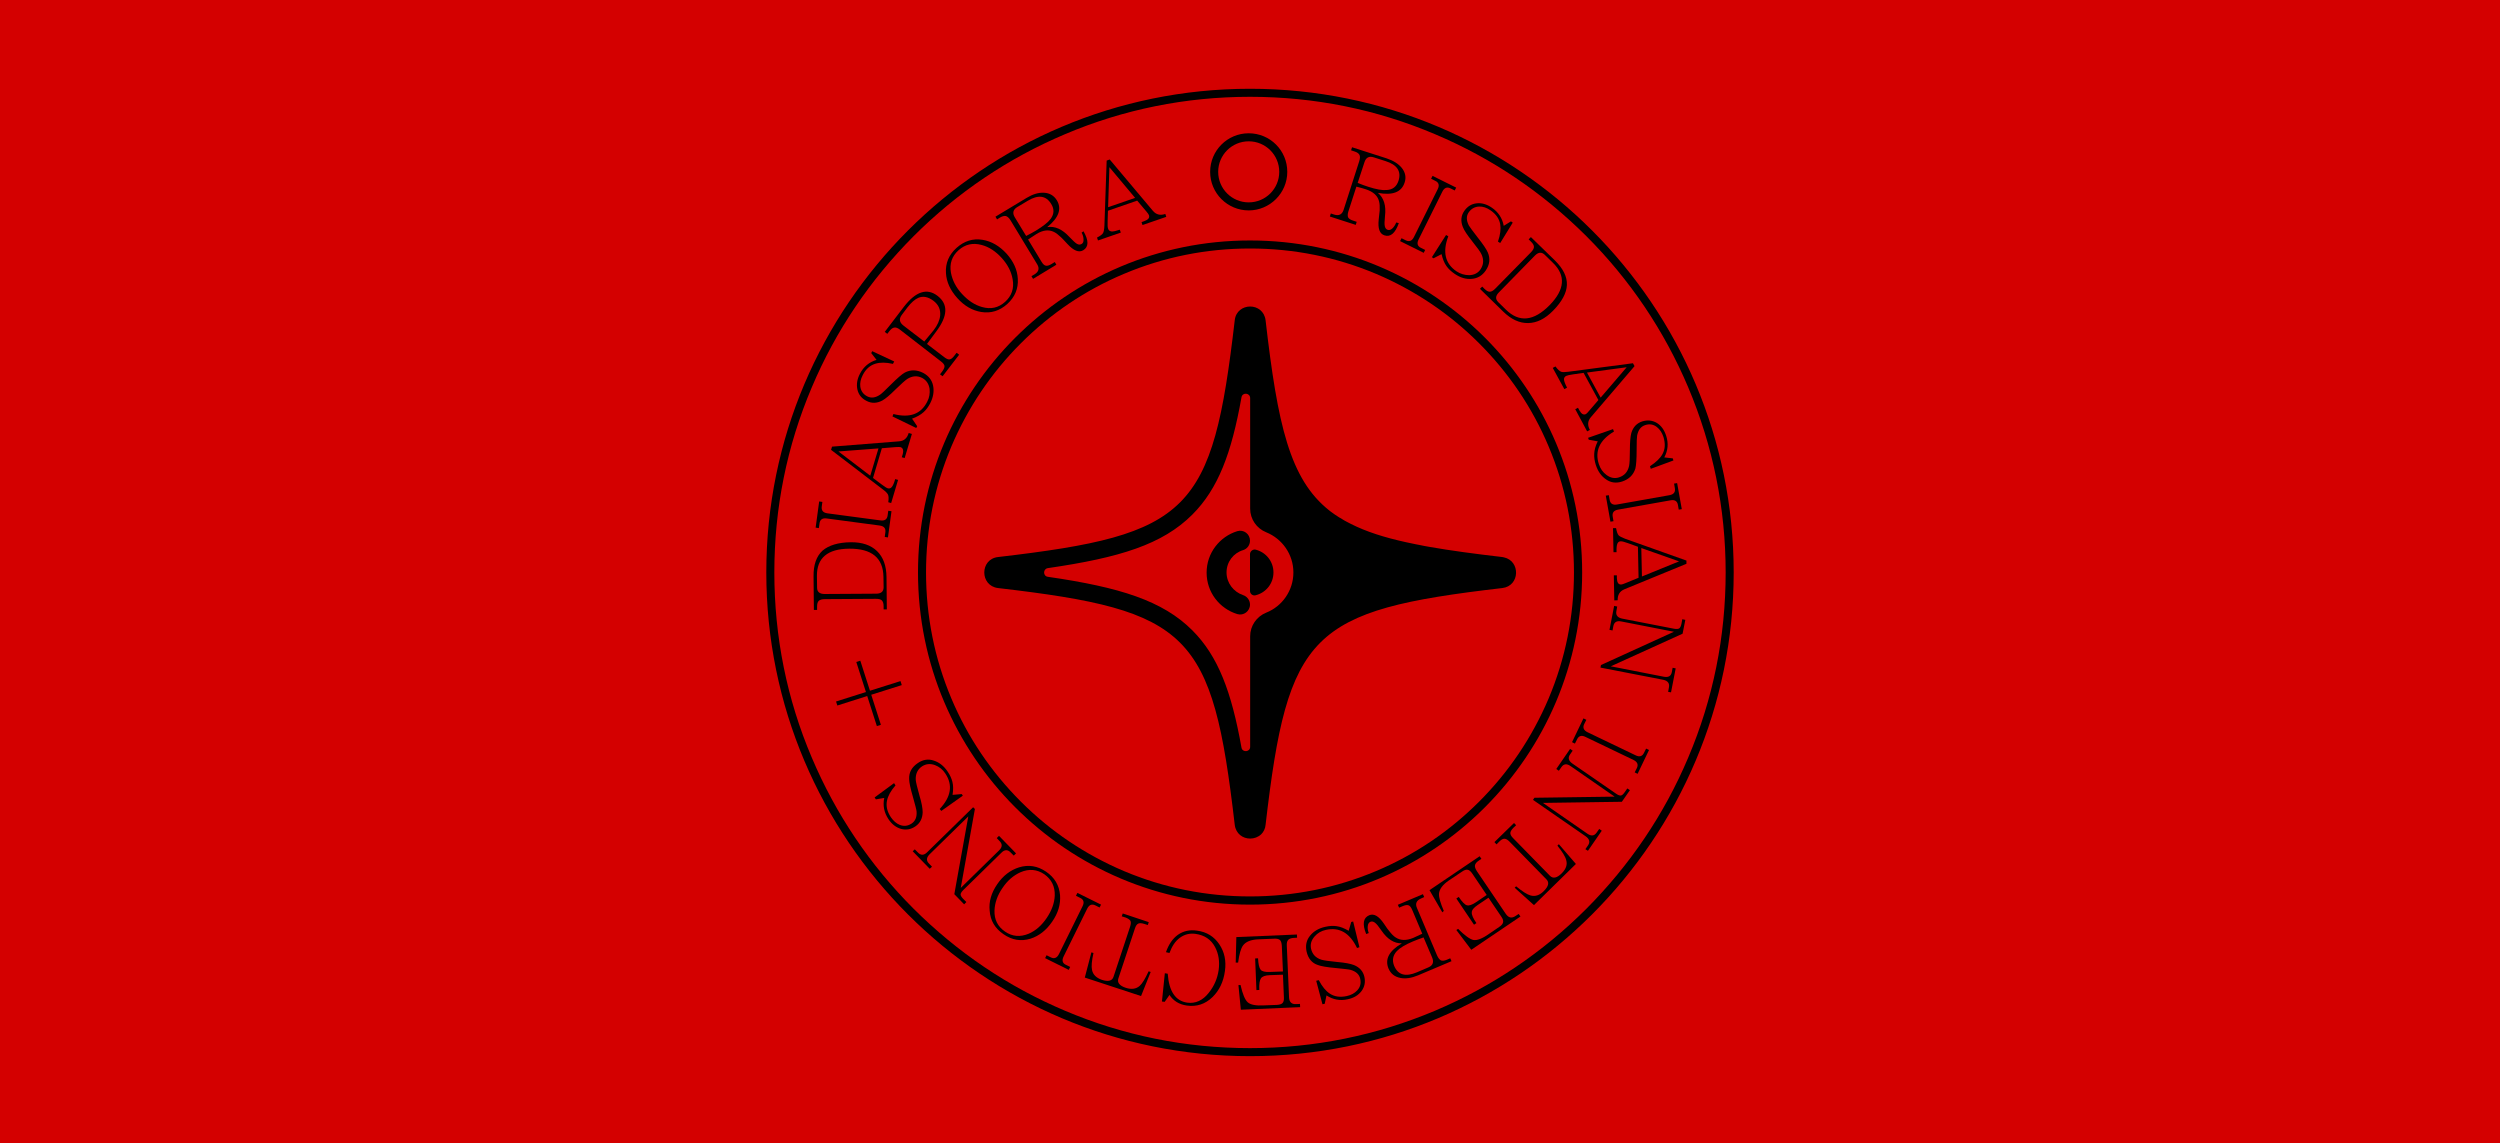 <svg width="1380" height="631" viewBox="0 0 1380 631" fill="none" xmlns="http://www.w3.org/2000/svg">
<rect width="1380" height="631" fill="#D40000"/>
<path d="M772.14 123.157C770.189 128.745 767.527 131.052 764.157 129.899C761.496 129.011 760.52 126.084 761.052 121.117C761.318 118.544 761.496 116.859 761.584 116.149C761.673 114.109 761.584 112.424 761.229 111.093C760.431 107.989 758.036 105.86 754.044 104.529C752.98 104.174 751.206 103.642 748.722 103.021L744.287 116.77C743.843 118.19 743.843 119.343 744.198 120.052C744.642 120.762 745.529 121.383 747.037 121.826L748.9 122.447L748.367 124.133L734.086 119.52L734.618 117.835L736.481 118.456C739.053 119.254 740.739 118.456 741.626 115.972L750.319 88.917C750.762 87.409 750.851 86.256 750.408 85.458C749.964 84.659 749.077 84.038 747.658 83.595L745.795 82.974L746.327 81.289L765.399 87.409C769.124 88.651 771.963 90.425 773.825 92.731C775.777 95.215 776.309 97.965 775.333 100.804C773.648 106.037 768.769 107.989 760.609 106.481C763.891 109.23 765.221 113.488 764.512 119.343C764.245 122.004 764.157 123.867 764.423 124.931C764.689 125.996 765.221 126.616 766.019 126.883C766.907 127.149 767.705 126.883 768.592 126.084C769.479 125.286 770.189 124.133 770.721 122.802L772.14 123.157ZM771.963 99.828C773.648 94.594 771.253 90.957 764.778 88.917L758.391 86.877C755.73 85.99 753.956 86.966 753.157 89.627L749.432 100.981C751.915 101.957 753.867 102.666 755.286 103.11C759.633 104.529 763.092 105.15 765.487 104.884C768.769 104.707 770.898 103.021 771.963 99.828Z" fill="black"/>
<path d="M785.89 139.567L772.851 133.092L773.649 131.495L775.955 132.649C777.907 133.624 779.415 133.003 780.479 130.874L793.607 104.441C794.672 102.312 794.228 100.715 792.277 99.828L789.971 98.675L790.769 97.078L803.808 103.554L803.01 105.15L800.704 103.997C798.752 103.021 797.244 103.642 796.18 105.771L783.052 132.205C781.987 134.334 782.431 135.931 784.382 136.818L786.688 137.971L785.89 139.567Z" fill="black"/>
<path d="M820.13 149.325C818.179 152.163 815.606 153.671 812.413 153.937C809.219 154.204 806.115 153.317 803.01 151.188C801.059 149.857 799.551 148.438 798.486 146.93C797.244 145.244 796.357 142.938 795.736 140.277L791.301 142.583L790.414 141.962L798.22 129.721L799.462 130.431C796.18 139.035 797.688 145.511 803.986 149.768C806.115 151.188 808.51 151.897 810.993 151.897C813.743 151.809 815.872 150.744 817.291 148.615C818.977 146.043 819.154 143.293 817.735 140.277C817.203 139.124 815.517 136.729 812.59 133.092C809.929 129.721 808.155 127.149 807.445 125.197C806.203 122.004 806.47 119.077 808.244 116.504C809.929 114.021 812.147 112.601 814.985 112.246C817.824 111.892 820.662 112.69 823.501 114.641C827.049 117.036 829.267 120.407 830.065 124.665L834.057 122.181L835.032 122.891L828.113 134.156L826.872 133.358C828.202 129.544 828.557 126.35 828.113 123.778C827.581 120.762 825.807 118.19 822.702 116.061C820.662 114.641 818.533 113.932 816.493 114.021C814.098 114.109 812.147 115.174 810.727 117.214C809.308 119.254 809.397 121.738 810.816 124.488C811.26 125.286 812.856 127.415 815.517 130.874C818.711 134.866 820.574 137.705 821.283 139.39C822.702 142.761 822.348 146.043 820.13 149.325Z" fill="black"/>
<path d="M857.297 171.501C852.862 176.025 848.338 178.243 843.548 178.331C838.758 178.42 834.145 176.291 829.71 171.945L816.937 159.437L818.178 158.195L819.42 159.437C820.485 160.502 821.46 161.034 822.347 161.034C823.235 161.034 824.21 160.502 825.363 159.349L845.056 139.301C846.209 138.148 846.741 137.084 846.741 136.285C846.741 135.398 846.209 134.423 845.056 133.358L843.814 132.116L845.056 130.875L858.273 143.737C862.885 148.261 865.103 152.784 864.926 157.308C864.748 161.744 862.176 166.534 857.297 171.501ZM855.434 168.396C863.772 159.881 864.393 152.075 857.297 145.156L852.684 140.632C850.999 139.035 849.225 139.124 847.273 141.076L827.404 161.389C825.452 163.34 825.363 165.114 827.049 166.8L831.218 170.88C838.58 178.154 846.652 177.356 855.434 168.396Z" fill="black"/>
<path d="M876.102 238.118L869.538 225.877L871.046 225.078L871.755 226.409C872.909 228.538 874.15 229.248 875.481 228.538C875.836 228.36 876.457 227.651 877.432 226.498L882.311 220.821L874.15 205.83L868.473 206.628C866.433 206.894 865.103 207.249 864.482 207.515C863.683 207.958 863.24 208.668 863.328 209.555C863.417 210.531 863.949 211.95 865.014 213.99L863.506 214.789L857.119 203.08L858.627 202.281C859.78 203.878 860.845 204.854 861.732 205.209C862.441 205.475 863.772 205.475 865.723 205.209L901.383 200.507L902.27 202.104L878.142 230.312C876.368 232.352 876.191 234.747 877.61 237.32L876.102 238.118ZM883.553 219.49L897.923 202.725L876.013 205.652L883.553 219.49Z" fill="black"/>
<path d="M895.44 265.794C892.158 266.858 889.231 266.503 886.57 264.64C883.909 262.866 882.046 260.205 880.893 256.657C880.183 254.439 879.917 252.399 880.006 250.536C880.094 248.408 880.715 246.101 881.957 243.618L876.99 242.73L876.635 241.666L890.384 236.876L890.916 238.207C883.021 242.908 880.183 248.94 882.578 256.214C883.376 258.697 884.796 260.737 886.747 262.157C888.965 263.842 891.36 264.286 893.755 263.487C896.682 262.512 898.545 260.471 899.254 257.189C899.521 255.947 899.698 253.02 899.698 248.408C899.698 244.15 899.964 240.956 900.496 239.005C901.472 235.723 903.512 233.594 906.528 232.618C909.367 231.731 912.028 231.997 914.511 233.417C916.995 234.925 918.681 237.32 919.745 240.602C921.076 244.771 920.721 248.674 918.681 252.488L923.382 253.02L923.737 254.173L911.229 258.786L910.786 257.367C914.157 255.149 916.463 252.931 917.705 250.625C919.213 247.875 919.302 244.771 918.237 241.223C917.439 238.828 916.286 237.053 914.6 235.723C912.649 234.215 910.52 233.86 908.125 234.658C905.73 235.457 904.311 237.32 903.69 240.424C903.512 241.4 903.423 244.061 903.423 248.408C903.423 253.552 903.157 256.923 902.714 258.697C901.561 262.245 899.166 264.552 895.44 265.794Z" fill="black"/>
<path d="M888.964 287.97L886.392 273.6L888.077 273.333L888.52 275.906C888.875 278.035 890.295 278.922 892.601 278.478L921.607 273.333C923.913 272.89 924.889 271.648 924.534 269.519L924.091 266.947L925.776 266.681L928.349 281.051L926.663 281.317L926.22 278.744C925.865 276.616 924.446 275.729 922.139 276.172L893.133 281.317C890.827 281.76 889.851 283.002 890.206 285.131L890.649 287.704L888.964 287.97Z" fill="black"/>
<path d="M891.093 331.435L890.827 317.597H892.513V319.105C892.601 321.5 893.311 322.742 894.908 322.653C895.263 322.653 896.15 322.387 897.569 321.766L904.488 318.927L904.133 301.807L898.722 299.856C896.77 299.146 895.44 298.791 894.73 298.791C893.755 298.791 893.134 299.235 892.779 300.122C892.424 301.009 892.247 302.517 892.335 304.823H890.65L890.384 291.518H892.069C892.424 293.469 892.868 294.8 893.488 295.509C894.021 296.041 895.174 296.662 897.037 297.372L930.922 309.436V311.21L896.593 325.314C894.109 326.378 892.867 328.33 892.956 331.346L891.093 331.435ZM906.351 318.218L926.841 309.879L905.996 302.517L906.351 318.218Z" fill="black"/>
<path d="M920.809 381.907L921.253 379.424C921.696 377.206 920.632 375.787 918.148 375.255L883.465 368.513L883.731 367.094L924.003 348.732L894.996 343.055C892.424 342.523 891.005 343.41 890.561 345.627L890.118 348.022L888.432 347.668L891.005 334.451L892.69 334.806L892.247 337.289C891.803 339.507 892.868 340.926 895.351 341.458L924.003 347.047C925.422 347.313 926.398 347.224 926.93 346.869C927.462 346.514 927.906 345.627 928.172 344.297L928.615 341.813L930.301 342.168L928.793 349.797L889.142 367.804L918.503 373.569C920.987 374.013 922.406 373.214 922.85 370.997L923.293 368.602L924.979 368.957L922.406 382.174L920.809 381.907Z" fill="black"/>
<path d="M867.764 409.672L874.062 396.544L875.658 397.342L874.505 399.649C873.529 401.6 874.15 403.108 876.279 404.173L902.891 416.946C905.019 418.01 906.616 417.478 907.503 415.527L908.656 413.22L910.253 414.019L903.955 427.147L902.358 426.349L903.512 424.042C904.487 422.091 903.866 420.583 901.737 419.518L875.126 406.745C872.997 405.68 871.401 406.213 870.514 408.164L869.36 410.471L867.764 409.672Z" fill="black"/>
<path d="M875.127 468.749L876.546 466.709C877.876 464.846 877.433 463.161 875.304 461.653L846.209 441.517L847.007 440.364L891.271 439.743L866.966 422.889C864.837 421.381 863.151 421.647 861.91 423.421L860.49 425.461L859.071 424.486L866.7 413.397L868.119 414.373L866.7 416.413C865.369 418.276 865.813 419.962 867.942 421.47L891.98 438.057C893.134 438.856 894.021 439.21 894.73 439.122C895.351 439.033 896.061 438.412 896.859 437.259L898.278 435.219L899.698 436.194L895.262 442.581L851.709 443.202L876.28 460.233C878.409 461.653 880.005 461.475 881.336 459.612L882.755 457.572L884.174 458.548L876.546 469.636L875.127 468.749Z" fill="black"/>
<path d="M836.097 490.038L836.895 489.24C840.354 492.078 842.927 493.763 844.878 494.296C847.451 495.005 849.846 494.207 852.152 491.901C854.813 489.24 855.345 487.111 853.571 485.337L833.258 464.58C832.194 463.515 831.307 462.983 830.42 462.983C829.533 462.983 828.646 463.515 827.581 464.58L826.073 466.088L824.92 464.846L835.742 454.29L836.895 455.532L835.387 456.951C834.323 458.016 833.79 458.991 833.702 459.79C833.702 460.677 834.145 461.564 835.21 462.628L855.523 483.385C857.208 485.159 859.426 484.716 862.087 482.055C864.393 479.748 865.28 477.353 864.571 474.869C864.127 472.918 862.442 470.257 859.692 466.797L860.49 465.999L869.893 476.91L846.741 499.618L836.097 490.038Z" fill="black"/>
<path d="M796.179 503.61L789.083 491.368L816.759 472.652L817.734 474.071L816.315 475.047C815.073 475.845 814.364 476.732 814.186 477.619C814.009 478.418 814.364 479.571 815.251 480.901L831.218 504.497C832.726 506.626 834.411 507.069 836.54 505.65L838.314 504.497L839.29 505.916L812.146 524.278L803.897 513.367L804.872 512.746C808.509 516.383 811.348 518.423 813.299 518.867C815.251 519.222 818.178 518.157 821.815 515.585L827.669 511.593C828.823 510.795 829.532 509.996 829.71 509.109C829.887 508.311 829.621 507.247 828.734 506.005L821.637 495.538L815.606 499.618C813.477 501.037 812.412 502.368 812.412 503.698C812.324 505.029 813.211 506.98 814.985 509.553L813.654 510.44L803.897 495.981L805.227 495.094C807.001 497.755 808.509 499.352 809.662 499.707C810.816 500.061 812.501 499.529 814.63 498.11L820.662 494.03L812.767 482.321C811.88 480.99 810.993 480.192 810.106 480.103C809.308 479.926 808.243 480.28 807.001 481.167L799.728 486.046C796.357 488.353 794.494 490.836 794.317 493.409C794.228 495.36 795.115 498.465 796.978 502.811L796.179 503.61Z" fill="black"/>
<path d="M754.134 515.585C751.917 510.085 752.449 506.626 755.82 505.207C758.392 504.142 761.053 505.65 763.892 509.819C765.311 511.948 766.287 513.367 766.819 513.9C768.061 515.496 769.214 516.738 770.367 517.448C773.028 519.222 776.222 519.311 780.125 517.714C781.189 517.27 782.875 516.472 785.092 515.408L779.504 502.191C778.883 500.771 778.262 499.973 777.464 499.707C776.665 499.441 775.601 499.618 774.182 500.239L772.319 501.038L771.609 499.441L785.447 493.586L786.157 495.183L784.383 495.981C781.899 497.046 781.1 498.82 782.165 501.215L793.253 527.383C793.874 528.802 794.584 529.689 795.382 530.133C796.18 530.487 797.333 530.31 798.664 529.778L800.527 528.979L801.236 530.576L782.786 538.382C779.149 539.89 775.867 540.422 772.94 539.801C769.835 539.18 767.706 537.495 766.464 534.657C764.335 529.512 766.73 524.899 773.827 520.73C769.569 520.819 765.755 518.424 762.473 513.545C760.965 511.327 759.811 509.908 758.924 509.287C758.037 508.666 757.239 508.489 756.441 508.844C755.642 509.198 755.11 509.997 755.021 511.15C754.844 512.392 755.021 513.634 755.554 515.053L754.134 515.585ZM769.569 533.149C771.698 538.205 775.867 539.358 782.165 536.697L788.374 534.036C790.947 532.971 791.656 531.108 790.503 528.447L785.802 517.448C783.318 518.335 781.367 519.045 779.947 519.665C775.69 521.44 772.762 523.214 771.077 524.988C768.859 527.383 768.327 530.044 769.569 533.149Z" fill="black"/>
<path d="M721.224 525.254C720.514 521.883 721.135 518.956 723.175 516.472C725.215 513.988 727.965 512.392 731.602 511.593C733.908 511.061 735.948 510.972 737.723 511.238C739.851 511.505 742.069 512.392 744.464 513.811L745.883 508.932L746.948 508.666L750.407 522.859L749.077 523.302C745.085 514.964 739.408 511.682 731.957 513.279C729.384 513.811 727.255 515.053 725.659 516.916C723.796 519.044 723.175 521.262 723.707 523.746C724.417 526.762 726.28 528.802 729.473 529.778C730.715 530.132 733.553 530.576 738.166 531.02C742.424 531.374 745.529 531.995 747.391 532.705C750.585 534.035 752.448 536.164 753.157 539.269C753.778 542.196 753.246 544.769 751.56 547.075C749.786 549.381 747.303 550.889 743.932 551.599C739.674 552.575 735.771 551.776 732.223 549.47L731.247 554.083L730.005 554.349L726.546 541.398L727.965 541.043C729.828 544.591 731.868 547.075 734.086 548.494C736.658 550.18 739.763 550.623 743.4 549.825C745.883 549.293 747.746 548.228 749.165 546.72C750.851 544.946 751.383 542.817 750.851 540.333C750.319 537.85 748.545 536.253 745.529 535.366C744.642 535.1 741.98 534.834 737.634 534.39C732.489 533.947 729.118 533.326 727.522 532.705C724.151 531.64 722.111 529.068 721.224 525.254Z" fill="black"/>
<path d="M682.106 531.374L682.461 517.27L715.903 515.851L715.991 517.625L714.217 517.714C712.709 517.803 711.734 518.157 711.113 518.778C710.492 519.399 710.226 520.464 710.314 522.06L711.556 550.534C711.645 553.107 712.976 554.437 715.459 554.26L717.588 554.171L717.677 555.945L684.945 557.365L683.614 543.793L684.768 543.704C685.921 548.76 687.251 551.954 688.759 553.284C690.267 554.615 693.283 555.236 697.718 554.97L704.815 554.704C706.234 554.615 707.298 554.349 707.919 553.728C708.54 553.107 708.806 552.042 708.718 550.623L708.186 538.027L700.912 538.293C698.339 538.382 696.743 539.003 696.033 540.067C695.323 541.132 694.969 543.261 695.146 546.454L693.549 546.543L692.84 529.068L694.436 528.979C694.614 532.173 695.057 534.302 695.856 535.277C696.654 536.253 698.339 536.608 700.912 536.519L708.186 536.253L707.565 522.149C707.476 520.552 707.121 519.399 706.5 518.867C705.879 518.335 704.815 518.069 703.307 518.157L694.525 518.512C690.445 518.69 687.606 519.843 686.098 521.972C684.945 523.568 684.058 526.673 683.437 531.374H682.106Z" fill="black"/>
<path d="M643.608 525.609C645.116 521.262 647.334 518.069 650.172 516.029C653.188 513.9 656.736 513.101 660.817 513.722C666.139 514.432 670.22 517.004 673.058 521.262C675.897 525.431 676.961 530.399 676.163 535.987C675.364 541.93 673.058 546.72 669.333 550.357C665.341 554.26 660.551 555.857 655.051 555.058C650.882 554.438 647.689 552.486 645.56 549.204L642.899 553.018L641.391 552.841L642.987 537.229L644.584 537.495C645.294 547.252 648.842 552.486 655.317 553.462C659.841 554.083 663.922 552.309 667.292 547.962C670.22 544.325 671.994 540.156 672.703 535.455C673.324 530.753 672.703 526.584 670.752 522.859C668.534 518.601 664.897 516.206 659.93 515.496C656.736 515.053 653.898 515.762 651.326 517.625C648.753 519.488 646.89 522.327 645.56 526.052L643.608 525.609Z" fill="black"/>
<path d="M602.449 525.697L603.603 526.052C602.627 530.399 602.361 533.503 602.804 535.455C603.336 538.027 605.199 539.801 608.215 540.866C611.763 542.019 613.981 541.487 614.691 539.092L623.827 511.505C624.271 510.085 624.359 509.021 624.005 508.311C623.561 507.602 622.674 506.981 621.255 506.449L619.214 505.828L619.747 504.231L634.117 509.021L633.585 510.618L631.633 509.997C630.214 509.553 629.061 509.465 628.351 509.819C627.553 510.174 626.932 511.061 626.488 512.48L617.352 540.067C616.553 542.374 617.973 544.148 621.521 545.301C624.625 546.277 627.109 545.922 629.061 544.237C630.569 542.906 632.165 540.245 634.028 536.165L635.181 536.519L629.859 549.825L598.812 539.624L602.449 525.697Z" fill="black"/>
<path d="M594.732 492.876L607.771 499.352L606.973 500.949L604.667 499.795C602.715 498.82 601.207 499.441 600.143 501.57L587.103 528.003C586.039 530.132 586.482 531.729 588.434 532.616L590.74 533.769L589.942 535.366L576.902 528.89L577.701 527.294L580.007 528.447C581.958 529.423 583.466 528.802 584.531 526.673L597.57 500.239C598.635 498.11 598.191 496.513 596.24 495.626L593.934 494.473L594.732 492.876Z" fill="black"/>
<path d="M550.469 488.086C553.662 483.385 557.742 480.28 562.532 478.772C567.766 477.176 572.733 477.974 577.435 481.167C582.136 484.361 584.708 488.707 585.152 494.207C585.507 499.174 584.088 504.053 580.805 508.755C577.523 513.545 573.532 516.649 568.83 518.157C563.597 519.754 558.629 518.955 553.928 515.673C549.227 512.48 546.654 508.134 546.3 502.723C545.767 497.755 547.187 492.876 550.469 488.086ZM553.396 490.127C550.557 494.207 549.138 498.376 548.961 502.545C548.783 507.601 550.735 511.504 554.815 514.254C558.807 517.004 563.153 517.359 567.855 515.407C571.758 513.722 575.04 510.795 577.79 506.714C580.539 502.634 582.047 498.554 582.225 494.384C582.402 489.328 580.451 485.425 576.459 482.587C572.379 479.837 568.032 479.482 563.419 481.434C559.428 483.208 556.146 486.046 553.396 490.127Z" fill="black"/>
<path d="M504.964 468.838L506.738 470.612C508.334 472.297 510.109 472.208 511.883 470.346L537.163 445.597L538.139 446.573L530.333 490.127L551.445 469.459C553.308 467.685 553.396 465.999 551.888 464.402L550.203 462.628L551.445 461.387L560.847 471.055L559.606 472.297L557.831 470.523C556.235 468.838 554.461 468.926 552.687 470.789L531.841 491.191C530.865 492.167 530.333 492.965 530.244 493.675C530.244 494.296 530.688 495.183 531.664 496.159L533.438 497.933L532.196 499.175L526.785 493.586L534.502 450.653L513.125 471.588C511.35 473.362 511.173 475.047 512.77 476.644L514.455 478.418L513.213 479.571L503.811 469.902L504.964 468.838Z" fill="black"/>
<path d="M506.649 421.204C509.487 419.252 512.503 418.809 515.519 419.873C518.535 420.849 521.107 422.889 523.148 425.994C524.478 427.945 525.276 429.808 525.72 431.582C526.252 433.622 526.252 436.017 525.809 438.767L530.865 438.324L531.486 439.211L519.599 447.638L518.712 446.573C525.01 439.832 526.075 433.356 521.817 426.969C520.398 424.752 518.446 423.244 516.14 422.357C513.479 421.381 511.172 421.647 509.044 422.978C506.471 424.663 505.318 427.236 505.495 430.518C505.584 431.759 506.294 434.598 507.536 439.122C508.777 443.202 509.31 446.307 509.31 448.347C509.221 451.807 507.89 454.379 505.318 456.153C502.834 457.839 500.262 458.282 497.423 457.572C494.673 456.774 492.278 455 490.416 452.161C488.021 448.525 487.222 444.622 488.109 440.452L483.497 441.251L482.787 440.186L493.52 432.292L494.319 433.534C491.658 436.55 490.15 439.388 489.617 441.96C488.996 444.976 489.706 447.992 491.746 451.097C493.166 453.137 494.762 454.556 496.714 455.355C499.02 456.242 501.149 455.976 503.278 454.557C505.318 453.137 506.205 450.92 505.939 447.815C505.85 446.839 505.141 444.267 503.987 440.098C502.568 435.219 501.859 431.848 501.859 430.074C501.681 426.26 503.367 423.421 506.649 421.204Z" fill="black"/>
<path d="M474.892 364.699L480.215 381.286L497.068 375.964L497.778 378.182L480.924 383.504L486.247 400.092L484.029 400.801L478.707 384.214L462.208 389.447L461.498 387.23L477.997 381.996L472.675 365.408L474.892 364.699Z" fill="black"/>
<path d="M469.57 299.324C475.868 299.235 480.747 300.92 484.118 304.202C487.577 307.573 489.263 312.274 489.351 318.484L489.529 336.402H487.755V334.628C487.755 333.12 487.4 332.056 486.779 331.435C486.158 330.814 485.093 330.548 483.408 330.548L455.289 330.725C453.692 330.725 452.539 331.08 451.918 331.701C451.297 332.322 451.031 333.386 451.031 334.894V336.668H449.257L449.079 318.218C448.991 311.742 450.676 307.041 454.047 303.936C457.506 301.009 462.651 299.412 469.57 299.324ZM468.772 302.872C456.797 302.961 450.854 308.017 450.942 317.952L451.031 324.427C451.031 326.733 452.45 327.886 455.2 327.886L483.674 327.709C486.424 327.709 487.755 326.467 487.755 324.161L487.666 318.395C487.488 307.928 481.19 302.783 468.772 302.872Z" fill="black"/>
<path d="M492.101 282.204L490.149 296.663L488.375 296.397L488.73 293.824C488.996 291.695 488.02 290.453 485.625 290.099L456.353 286.196C453.958 285.841 452.627 286.817 452.361 288.945L452.007 291.518L450.232 291.252L452.184 276.793L453.958 277.059L453.603 279.632C453.337 281.76 454.313 283.002 456.708 283.357L485.98 287.26C488.375 287.615 489.706 286.639 489.972 284.51L490.327 281.938L492.101 282.204Z" fill="black"/>
<path d="M503.366 239.537L499.375 252.843L497.778 252.399L498.221 250.98C498.931 248.674 498.488 247.254 497.068 246.811C496.713 246.722 495.738 246.722 494.23 246.811L486.779 247.432L481.9 263.842L486.512 267.302C488.198 268.543 489.351 269.342 489.972 269.519C490.859 269.785 491.657 269.608 492.278 268.81C492.899 268.1 493.52 266.681 494.141 264.463L495.738 264.907L491.923 277.68L490.327 277.236C490.593 275.285 490.593 273.866 490.149 272.979C489.795 272.269 488.908 271.293 487.311 270.14L458.748 248.319L459.28 246.545L496.27 243.618C499.02 243.44 500.794 241.843 501.592 239.005L503.366 239.537ZM484.916 247.521L462.828 249.206L480.392 262.6L484.916 247.521Z" fill="black"/>
<path d="M509.576 205.83C512.592 207.426 514.455 209.821 515.076 212.926C515.697 216.031 515.164 219.313 513.479 222.595C512.414 224.635 511.173 226.32 509.753 227.562C508.157 228.981 506.116 230.135 503.455 231.11L506.294 235.279L505.762 236.255L492.633 229.868L493.166 228.538C502.125 230.844 508.334 228.627 511.794 221.796C513.035 219.49 513.39 217.095 513.124 214.611C512.681 211.861 511.35 209.91 509.132 208.668C506.383 207.249 503.633 207.426 500.794 209.2C499.73 209.91 497.512 211.861 494.23 215.055C491.214 218.071 488.819 220.111 487.045 221.087C484.029 222.683 481.102 222.772 478.263 221.264C475.602 219.934 473.917 217.805 473.296 215.055C472.675 212.216 473.118 209.289 474.715 206.273C476.667 202.459 479.771 199.886 483.852 198.645L480.924 194.919L481.457 193.854L493.609 199.532L492.9 200.862C488.997 199.975 485.803 199.975 483.231 200.773C480.304 201.66 477.908 203.701 476.223 207.071C475.07 209.289 474.626 211.418 474.893 213.458C475.247 215.853 476.489 217.627 478.707 218.78C480.924 219.934 483.319 219.579 485.892 217.805C486.69 217.272 488.642 215.41 491.658 212.394C495.295 208.757 497.867 206.539 499.464 205.652C502.746 203.967 506.028 204.055 509.576 205.83Z" fill="black"/>
<path d="M517.559 163.34C523.502 167.953 523.236 174.428 516.76 183.032C515.962 184.097 514.277 186.403 511.704 189.863L521.196 197.136C522.437 198.112 523.502 198.556 524.212 198.378C525.01 198.29 525.897 197.58 526.873 196.249L528.026 194.741L529.445 195.806L520.309 207.692L518.889 206.628L520.042 205.12C521.018 203.789 521.462 202.813 521.373 202.015C521.284 201.306 520.663 200.418 519.333 199.443L496.891 182.057C495.649 181.081 494.584 180.637 493.697 180.815C492.81 180.904 491.923 181.524 490.947 182.766L489.794 184.274L488.375 183.21L498.931 169.372C505.495 160.856 511.704 158.816 517.559 163.34ZM515.341 166.09C512.414 163.872 509.575 163.251 506.914 164.405C505.051 165.203 503.011 166.977 500.882 169.727L497.866 173.718C496.092 176.025 496.447 177.976 498.753 179.75L510.196 188.532C512.591 185.694 514.365 183.565 515.341 182.323C517.47 179.573 518.712 176.823 518.978 174.162C519.244 170.88 518.091 168.219 515.341 166.09Z" fill="black"/>
<path d="M555.613 140.011C559.428 144.269 561.557 148.881 561.823 153.849C562.177 159.348 560.226 163.961 556.057 167.775C551.799 171.59 547.009 173.097 541.598 172.21C536.719 171.412 532.284 168.84 528.47 164.582C524.567 160.235 522.438 155.623 522.172 150.744C521.817 145.333 523.768 140.632 528.026 136.817C532.284 133.003 537.074 131.495 542.396 132.382C547.275 133.181 551.71 135.753 555.613 140.011ZM552.952 142.406C549.67 138.769 545.945 136.285 541.864 135.221C536.985 133.89 532.728 134.866 529.091 138.148C525.454 141.43 524.035 145.51 524.922 150.567C525.72 154.736 527.671 158.639 531.042 162.276C534.413 165.912 537.961 168.307 542.042 169.461C546.92 170.88 551.178 169.904 554.815 166.622C558.452 163.34 559.871 159.171 558.984 154.203C558.274 149.946 556.234 146.043 552.952 142.406Z" fill="black"/>
<path d="M598.103 127.681C601.03 132.826 601.03 136.285 597.926 138.148C595.531 139.568 592.692 138.414 589.233 134.689C587.459 132.737 586.305 131.584 585.773 131.052C584.265 129.633 582.935 128.568 581.782 128.036C578.943 126.617 575.661 126.971 572.113 129.189C571.137 129.81 569.629 130.786 567.5 132.205L574.951 144.535C575.75 145.866 576.548 146.575 577.346 146.664C578.145 146.841 579.209 146.486 580.54 145.688L582.225 144.624L583.112 146.132L570.25 153.938L569.363 152.43L571.048 151.454C573.355 150.035 573.887 148.172 572.556 145.954L557.831 121.649C557.033 120.319 556.146 119.52 555.259 119.254C554.372 119.077 553.307 119.343 552.066 120.053L550.38 121.117L549.493 119.609L566.702 109.231C570.073 107.19 573.266 106.215 576.282 106.392C579.475 106.57 581.782 107.989 583.378 110.561C586.217 115.263 584.443 120.23 578.056 125.375C582.314 124.665 586.394 126.528 590.386 130.874C592.249 132.826 593.579 134.068 594.466 134.6C595.442 135.132 596.24 135.132 597.039 134.689C597.837 134.245 598.192 133.358 598.103 132.205C598.103 130.963 597.748 129.721 597.039 128.391L598.103 127.681ZM580.274 112.601C577.435 107.9 573.089 107.368 567.323 110.827L561.557 114.287C559.162 115.706 558.718 117.658 560.226 120.053L566.436 130.254C568.831 129.012 570.605 128.036 571.935 127.238C575.838 124.843 578.588 122.714 580.007 120.762C581.87 118.19 582.048 115.44 580.274 112.601Z" fill="black"/>
<path d="M643.785 119.698L630.657 124.222L630.125 122.625L631.544 122.093C633.85 121.294 634.737 120.23 634.205 118.722C634.117 118.367 633.496 117.569 632.52 116.416L627.73 110.739L611.586 116.327L611.408 122.093C611.319 124.222 611.408 125.552 611.674 126.262C611.94 127.149 612.561 127.592 613.537 127.77C614.513 127.859 616.021 127.504 618.15 126.794L618.682 128.391L606.086 132.737L605.554 131.141C607.328 130.254 608.481 129.366 608.924 128.568C609.279 127.859 609.545 126.617 609.634 124.576L610.876 88.651L612.561 88.03L636.423 116.416C638.197 118.456 640.415 119.077 643.253 118.101L643.785 119.698ZM626.577 109.231L612.384 92.288L611.674 114.375L626.577 109.231Z" fill="black"/>
<path d="M830.154 307.662C829.887 307.573 829.533 307.573 829.267 307.484C814.009 305.71 800.792 303.936 789.172 301.896C787.132 301.541 785.092 301.186 783.14 300.743C782.697 300.654 782.165 300.565 781.721 300.477C779.858 300.122 777.995 299.678 776.221 299.324C764.069 296.662 754.134 293.469 745.707 289.211C744.997 288.856 744.199 288.413 743.489 288.058C742.602 287.615 741.804 287.171 741.006 286.639C740.473 286.284 739.941 285.929 739.32 285.663C737.635 284.599 736.038 283.534 734.53 282.381C734.264 282.204 733.998 281.938 733.732 281.76C711.911 264.463 705.258 234.481 698.605 176.823C697.984 171.767 694.081 169.194 690.089 169.194C686.098 169.194 682.106 171.767 681.574 176.823C669.244 282.913 657.003 295.154 550.912 307.484C540.8 308.638 540.8 323.362 550.912 324.604C657.003 336.934 669.244 349.175 681.574 455.266C682.195 460.322 686.098 462.894 690.089 462.894C692.307 462.894 694.525 462.096 696.21 460.499C697.452 459.257 698.428 457.483 698.605 455.266C710.935 349.175 723.176 336.934 829.267 324.604C839.113 323.451 839.379 309.613 830.154 307.662ZM658.156 347.934C641.746 331.523 618.062 324.161 578.411 318.395C575.661 318.04 575.661 314.048 578.411 313.605C618.062 307.839 641.657 300.565 658.156 284.066C672.437 269.785 679.8 250.181 685.299 219.312C685.832 216.385 690.089 216.829 690.089 219.756V280.784C690.089 286.55 693.638 291.695 698.96 293.824C707.742 297.372 713.951 305.976 713.951 316C713.951 326.024 707.742 334.717 698.96 338.176C693.638 340.305 690.089 345.45 690.089 351.216V412.244C690.089 415.171 685.832 415.526 685.299 412.688C679.8 381.907 672.437 362.215 658.156 347.934Z" fill="black"/>
<path d="M677.049 316C677.049 310.146 680.863 305.267 686.186 303.67C688.492 302.961 690 300.832 690 298.437C690 294.8 686.541 292.139 682.992 293.203C673.235 296.219 666.05 305.267 666.05 316.089C666.05 326.911 673.146 335.959 682.992 338.975C686.452 340.039 690 337.378 690 333.741C690 331.346 688.403 329.217 686.186 328.507C680.952 326.733 677.049 321.855 677.049 316Z" fill="black"/>
<path d="M690 305.887V326.201C690 327.797 691.508 329.039 693.105 328.596C698.782 327.177 702.951 322.12 702.951 316C702.951 309.879 698.782 304.823 693.105 303.404C691.597 303.049 690 304.291 690 305.887Z" fill="black"/>
<path d="M690 137.172C714.128 137.172 737.546 141.873 759.633 151.187C780.922 160.235 800.082 173.097 816.493 189.508C832.903 205.918 845.854 225.078 854.813 246.367C864.127 268.454 868.828 291.872 868.828 316C868.828 340.128 864.127 363.545 854.813 385.633C845.765 406.922 832.903 426.082 816.493 442.492C800.082 458.903 780.922 471.853 759.633 480.813C737.546 490.127 714.128 494.828 690 494.828C665.873 494.828 642.455 490.127 620.368 480.813C599.079 471.765 579.918 458.903 563.508 442.492C547.098 426.082 534.147 406.922 525.188 385.633C515.874 363.545 511.173 340.128 511.173 316C511.173 291.872 515.874 268.454 525.188 246.367C534.236 225.078 547.098 205.918 563.508 189.508C579.918 173.097 599.079 160.146 620.368 151.187C642.455 141.873 665.873 137.172 690 137.172ZM690 132.737C588.789 132.737 506.737 214.788 506.737 316C506.737 417.212 588.789 499.352 690 499.352C791.212 499.352 873.352 417.3 873.352 316C873.352 214.7 791.301 132.737 690 132.737Z" fill="black"/>
<path d="M690 53.435C725.482 53.435 759.81 60.354 792.187 74.103C823.5 87.32 851.531 106.303 875.658 130.342C899.786 154.469 918.68 182.589 931.897 213.813C945.557 246.19 952.565 280.607 952.565 316C952.565 351.393 945.646 385.81 931.897 418.187C918.68 449.5 899.697 477.531 875.658 501.658C851.531 525.786 823.411 544.68 792.187 557.897C759.81 571.557 725.393 578.565 690 578.565C654.607 578.565 620.19 571.646 587.813 557.897C556.5 544.68 528.469 525.697 504.342 501.658C480.214 477.531 461.32 449.411 448.103 418.187C434.354 385.899 427.435 351.482 427.435 316C427.435 280.518 434.354 246.19 448.103 213.813C461.32 182.5 480.303 154.469 504.342 130.342C528.469 106.214 556.589 87.32 587.813 74.103C620.19 60.354 654.607 53.435 690 53.435ZM690 49C542.573 49 423 168.573 423 316C423 463.427 542.573 583 690 583C837.427 583 957 463.427 957 316C957 168.573 837.515 49 690 49Z" fill="black"/>
<path d="M689.291 78.007C698.605 78.007 706.145 85.546 706.145 94.86C706.145 104.174 698.605 111.714 689.291 111.714C679.977 111.714 672.437 104.174 672.437 94.86C672.437 85.546 679.977 78.007 689.291 78.007ZM689.291 73.571C677.493 73.571 668.002 83.151 668.002 94.86C668.002 106.658 677.582 116.149 689.291 116.149C701 116.149 710.58 106.569 710.58 94.86C710.58 83.063 701.089 73.571 689.291 73.571Z" fill="black"/>
</svg>
